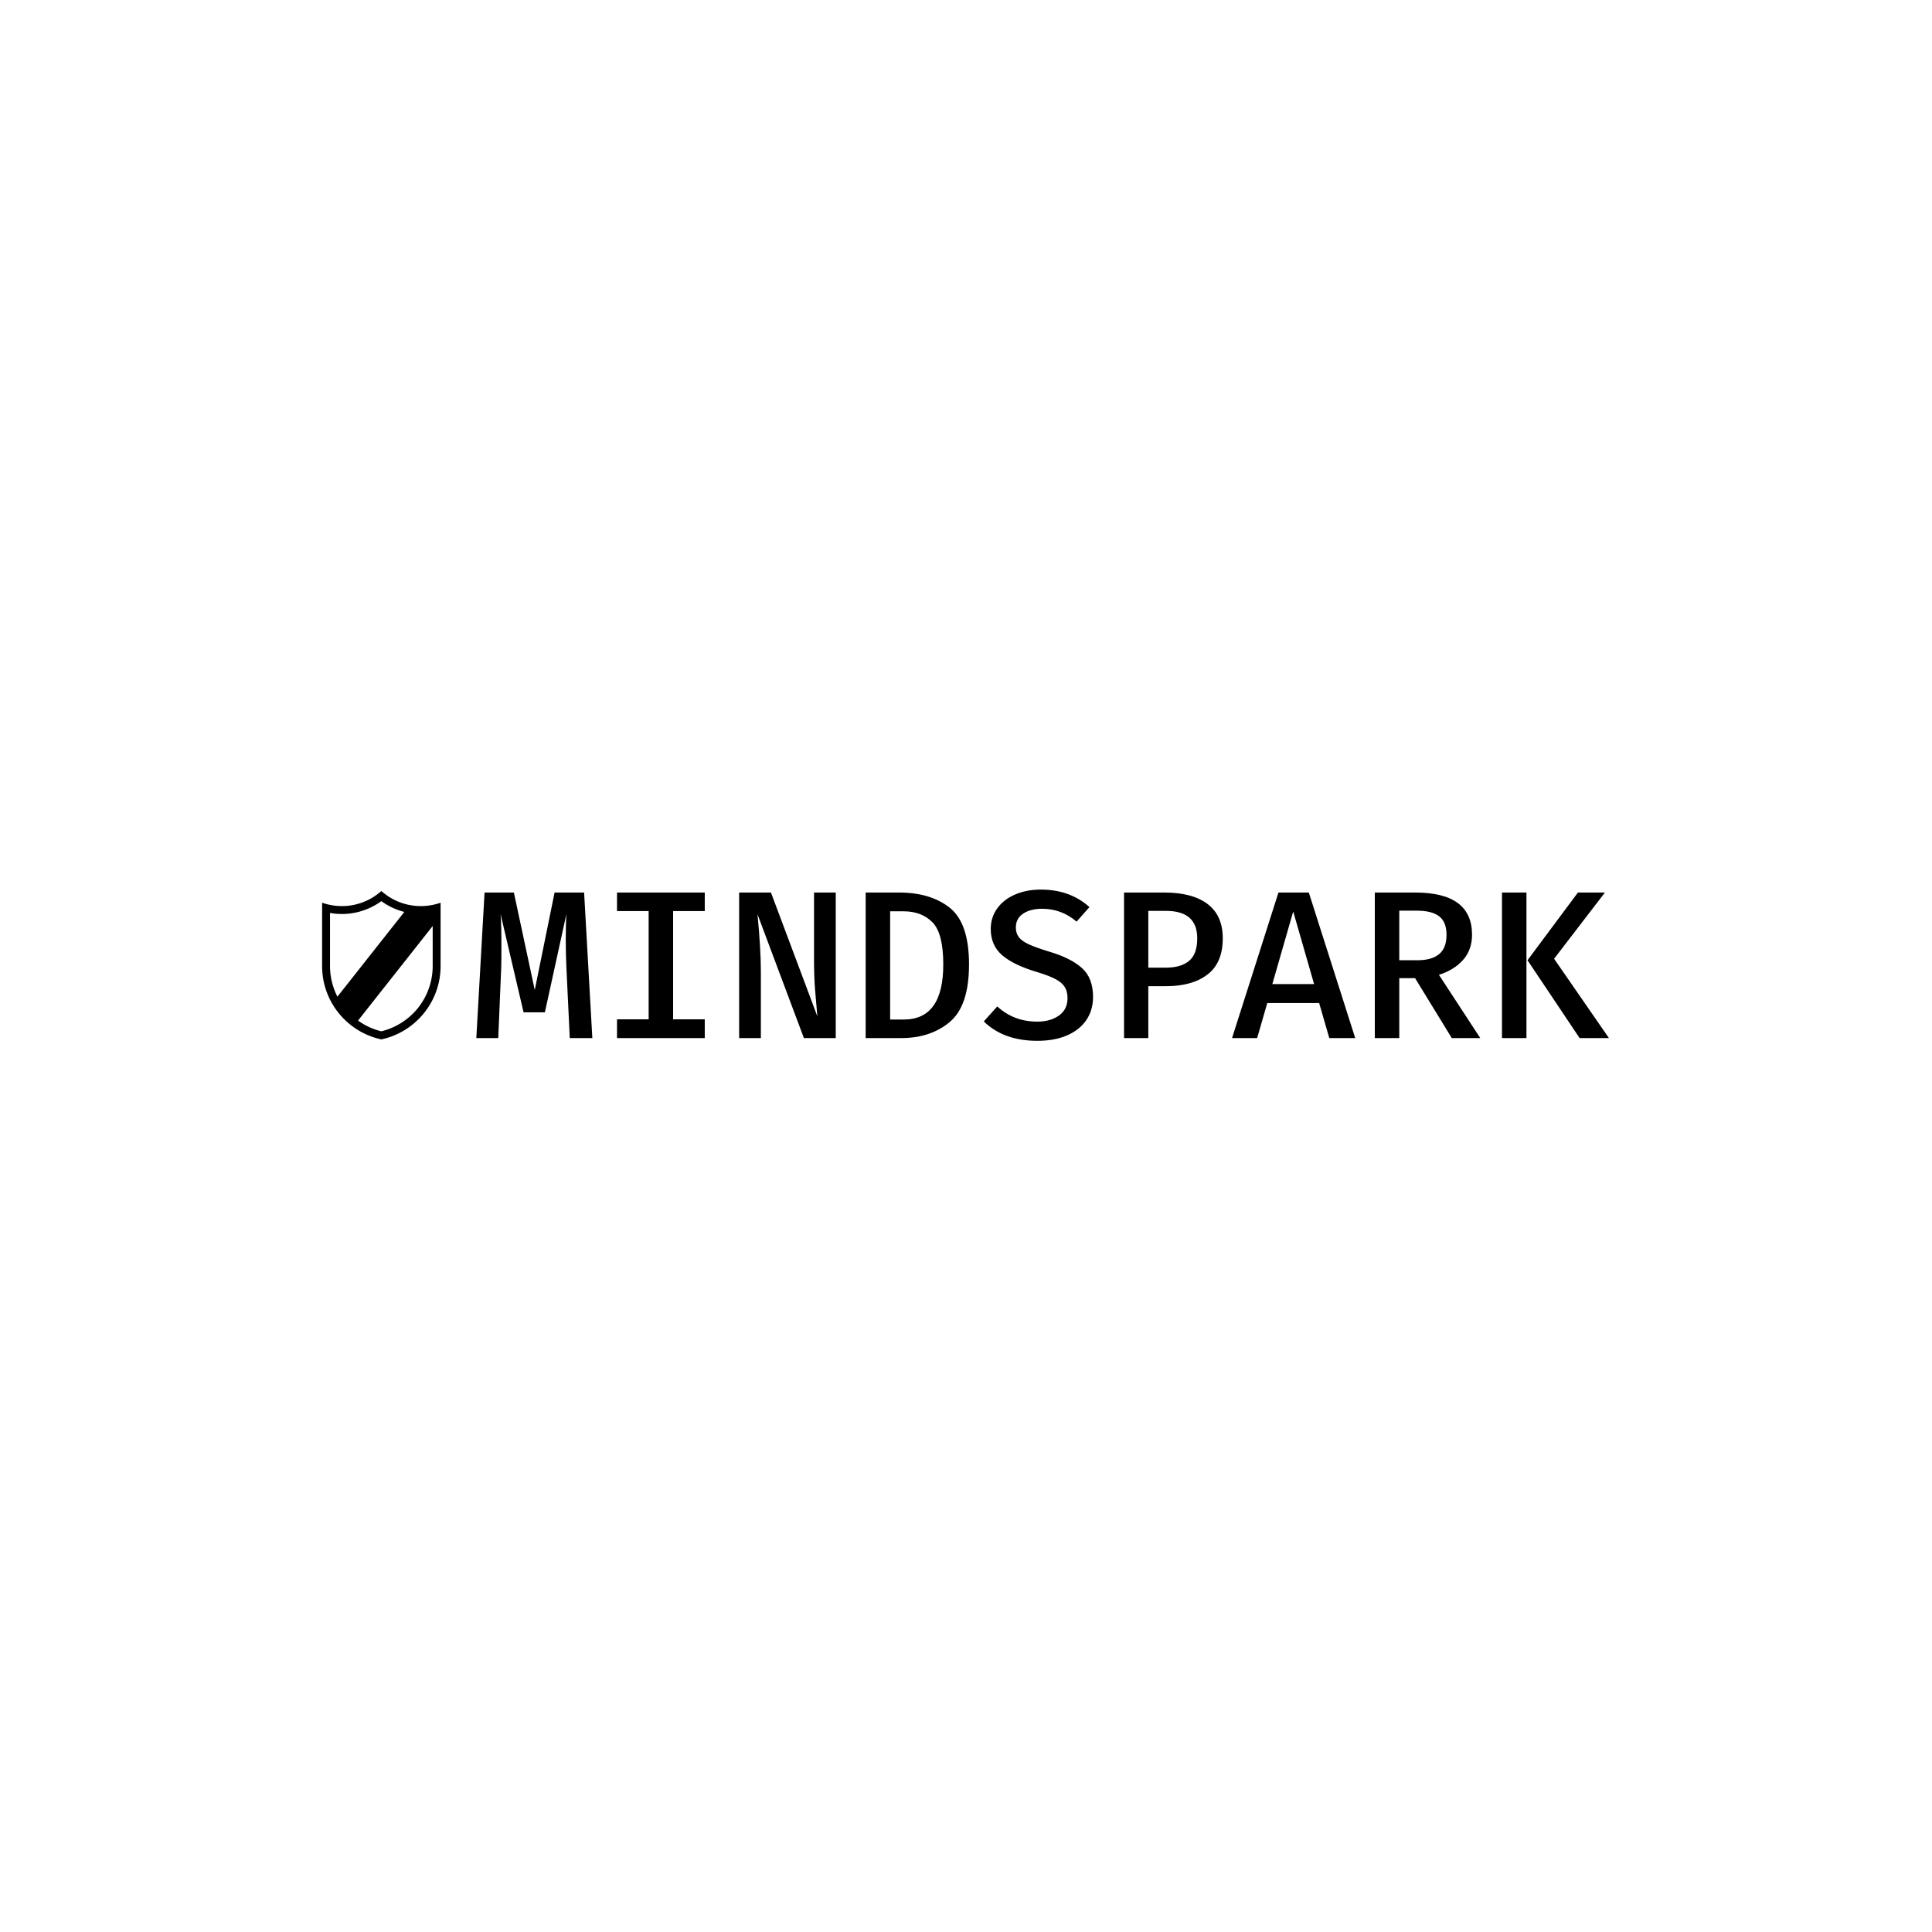 <svg xmlns="http://www.w3.org/2000/svg" version="1.1" xmlns:xlink="http://www.w3.org/1999/xlink" xmlns:svgjs="http://svgjs.dev/svgjs" width="1500" height="1500" viewBox="0 0 1500 1500"><rect width="1500" height="1500" fill="#ffffff"></rect><g transform="matrix(0.667,0,0,0.667,249.394,690.013)"><svg viewBox="0 0 396 47" data-background-color="#ffffff" preserveAspectRatio="xMidYMid meet" height="178" width="1500" xmlns="http://www.w3.org/2000/svg" xmlns:xlink="http://www.w3.org/1999/xlink"><g id="tight-bounds" transform="matrix(1,0,0,1,0.24,0.259)"><svg viewBox="0 0 395.52 46.483" height="46.483" width="395.52"><g><svg viewBox="0 0 395.52 46.483" height="46.483" width="395.52"><g><svg viewBox="0 0 395.52 46.483" height="46.483" width="395.52"><g><svg viewBox="0 0 449.357 52.81" height="46.483" width="395.52"><g transform="matrix(1,0,0,1,53.837,0)"><svg viewBox="0 0 395.52 52.81" height="52.81" width="395.52"><g id="textblocktransform"><svg viewBox="0 0 395.52 52.81" height="52.81" width="395.52" id="textblock"><g><svg viewBox="0 0 395.52 52.81" height="52.81" width="395.52"><g transform="matrix(1,0,0,1,0,0)"><svg width="395.52" viewBox="1.25 -35.2 268.48 35.85" height="52.81" data-palette-color="#c10000"><path d="M26.8-34.5L28.75 0 23.4 0 22.6-16.8Q22.45-20.1 22.45-23.15L22.45-23.15Q22.45-27.1 22.6-29.4L22.6-29.4 17.5-6.1 12.45-6.1 7-29.4Q7.2-26.85 7.2-21.55L7.2-21.55Q7.2-18.35 7.15-16.75L7.15-16.75 6.45 0 1.25 0 3.2-34.5 10.15-34.5 15.1-11.4 19.8-34.5 26.8-34.5ZM55.4-34.5L55.4-30.1 47.9-30.1 47.9-4.45 55.4-4.45 55.4 0 34.6 0 34.6-4.45 42.1-4.45 42.1-30.1 34.6-30.1 34.6-34.5 55.4-34.5ZM78.9 0L67.9-29.35Q68.7-21.15 68.7-15.65L68.7-15.65 68.7 0 63.55 0 63.55-34.5 71.09-34.5 82.09-5.15Q81.75-8.85 81.52-11.83 81.3-14.8 81.3-18.8L81.3-18.8 81.3-34.5 86.45-34.5 86.45 0 78.9 0ZM118.04-17.45Q118.04-7.65 113.49-3.83 108.94 0 101.99 0L101.99 0 93.54 0 93.54-34.5 101.44-34.5Q108.94-34.5 113.49-30.88 118.04-27.25 118.04-17.45L118.04-17.45ZM111.94-17.45Q111.94-24.85 109.37-27.45 106.79-30.05 102.54-30.05L102.54-30.05 99.34-30.05 99.34-4.4 102.59-4.4Q111.94-4.4 111.94-17.45L111.94-17.45ZM147.44-9.75Q147.44-6.65 145.87-4.3 144.29-1.95 141.31-0.65 138.34 0.65 134.24 0.65L134.24 0.65Q126.24 0.65 121.54-3.95L121.54-3.95 124.74-7.5Q128.64-3.9 134.24-3.9L134.24-3.9Q137.34-3.9 139.37-5.35 141.39-6.8 141.39-9.45L141.39-9.45Q141.39-11 140.77-12.05 140.14-13.1 138.64-13.93 137.14-14.75 134.34-15.6L134.34-15.6Q128.59-17.3 125.89-19.65 123.19-22 123.19-25.85L123.19-25.85Q123.19-28.6 124.72-30.73 126.24-32.85 128.94-34.02 131.64-35.2 135.04-35.2L135.04-35.2Q141.99-35.2 146.59-31.05L146.59-31.05 143.54-27.6Q139.99-30.65 135.39-30.65L135.39-30.65Q132.59-30.65 130.87-29.5 129.14-28.35 129.14-26.2L129.14-26.2Q129.14-24.85 129.87-23.9 130.59-22.95 132.31-22.18 134.04-21.4 137.19-20.45L137.19-20.45Q142.19-18.95 144.81-16.6 147.44-14.25 147.44-9.75L147.44-9.75ZM178.19-23.65Q178.19-17.85 174.59-15.08 170.99-12.3 164.74-12.3L164.74-12.3 160.54-12.3 160.54 0 154.79 0 154.79-34.5 164.34-34.5Q170.99-34.5 174.59-31.78 178.19-29.05 178.19-23.65L178.19-23.65ZM172.14-23.65Q172.14-30.15 164.74-30.15L164.74-30.15 160.54-30.15 160.54-16.7 164.79-16.7Q168.29-16.7 170.21-18.3 172.14-19.9 172.14-23.65L172.14-23.65ZM201.04-8.3L188.74-8.3 186.34 0 180.39 0 191.39-34.5 198.59-34.5 209.59 0 203.44 0 201.04-8.3ZM189.94-12.8L199.84-12.8 194.89-30 189.94-12.8ZM237.28-24.5Q237.28-20.9 235.13-18.5 232.98-16.1 229.43-15L229.43-15 239.23 0 232.48 0 223.78-14.2 220.03-14.2 220.03 0 214.23 0 214.23-34.5 223.83-34.5Q237.28-34.5 237.28-24.5L237.28-24.5ZM231.23-24.5Q231.23-27.5 229.51-28.85 227.78-30.2 224.18-30.2L224.18-30.2 220.03-30.2 220.03-18.45 224.33-18.45Q227.73-18.45 229.48-19.9 231.23-21.35 231.23-24.5L231.23-24.5ZM250.18 0L244.38 0 244.38-34.5 250.18-34.5 250.18 0ZM250.43-18.45L262.38-34.5 268.78-34.5 256.73-18.8 269.73 0 262.78 0 250.43-18.45Z" opacity="1" transform="matrix(1,0,0,1,0,0)" fill="#000000" class="wordmark-text-0" data-fill-palette-color="primary" id="text-0"></path></svg></g></svg></g></svg></g></svg></g><g transform="matrix(1,0,0,1,0,0.496)"><svg viewBox="0 0 41.37 51.818" height="51.818" width="41.37"><g><svg xmlns="http://www.w3.org/2000/svg" xmlns:xlink="http://www.w3.org/1999/xlink" version="1.1" x="0" y="0" viewBox="10.081 0 79.838 100" enable-background="new 0 0 100 100" xml:space="preserve" height="51.818" width="41.37" class="icon-icon-0" data-fill-palette-color="accent" id="icon-0"><g fill="#003c3b" data-fill-palette-color="accent"><path fill="#000000" d="M88.507 8.361A39.9 39.9 0 0 1 76.612 10.164C73.903 10.164 71.257 9.894 68.702 9.381A39.8 39.8 0 0 1 51.05 0.905 39 39 0 0 1 50 0C49.656 0.307 49.305 0.61 48.95 0.905A39.8 39.8 0 0 1 31.297 9.381C28.743 9.895 26.097 10.164 23.388 10.164A39.9 39.9 0 0 1 10.081 7.891V50.559C10.081 74.833 27.188 95.113 50 100 72.812 95.113 89.919 74.833 89.919 50.56V7.892C89.453 8.058 88.983 8.213 88.507 8.361M20.394 71.207A45.35 45.35 0 0 1 15.405 50.56V14.783C18.028 15.252 20.698 15.488 23.388 15.488 26.406 15.488 29.42 15.188 32.348 14.598A45.3 45.3 0 0 0 50 6.833 45.4 45.4 0 0 0 65.477 14.102zM84.596 50.56C84.596 60.973 80.973 71.137 74.395 79.18 68.146 86.82 59.519 92.244 50 94.542 44.343 93.176 39.005 90.698 34.29 87.315L84.596 23.593z" data-fill-palette-color="accent"></path></g></svg></g></svg></g></svg></g></svg></g></svg></g><defs></defs></svg><rect width="395.52" height="46.483" fill="none" stroke="none" visibility="hidden"></rect></g></svg></g></svg>